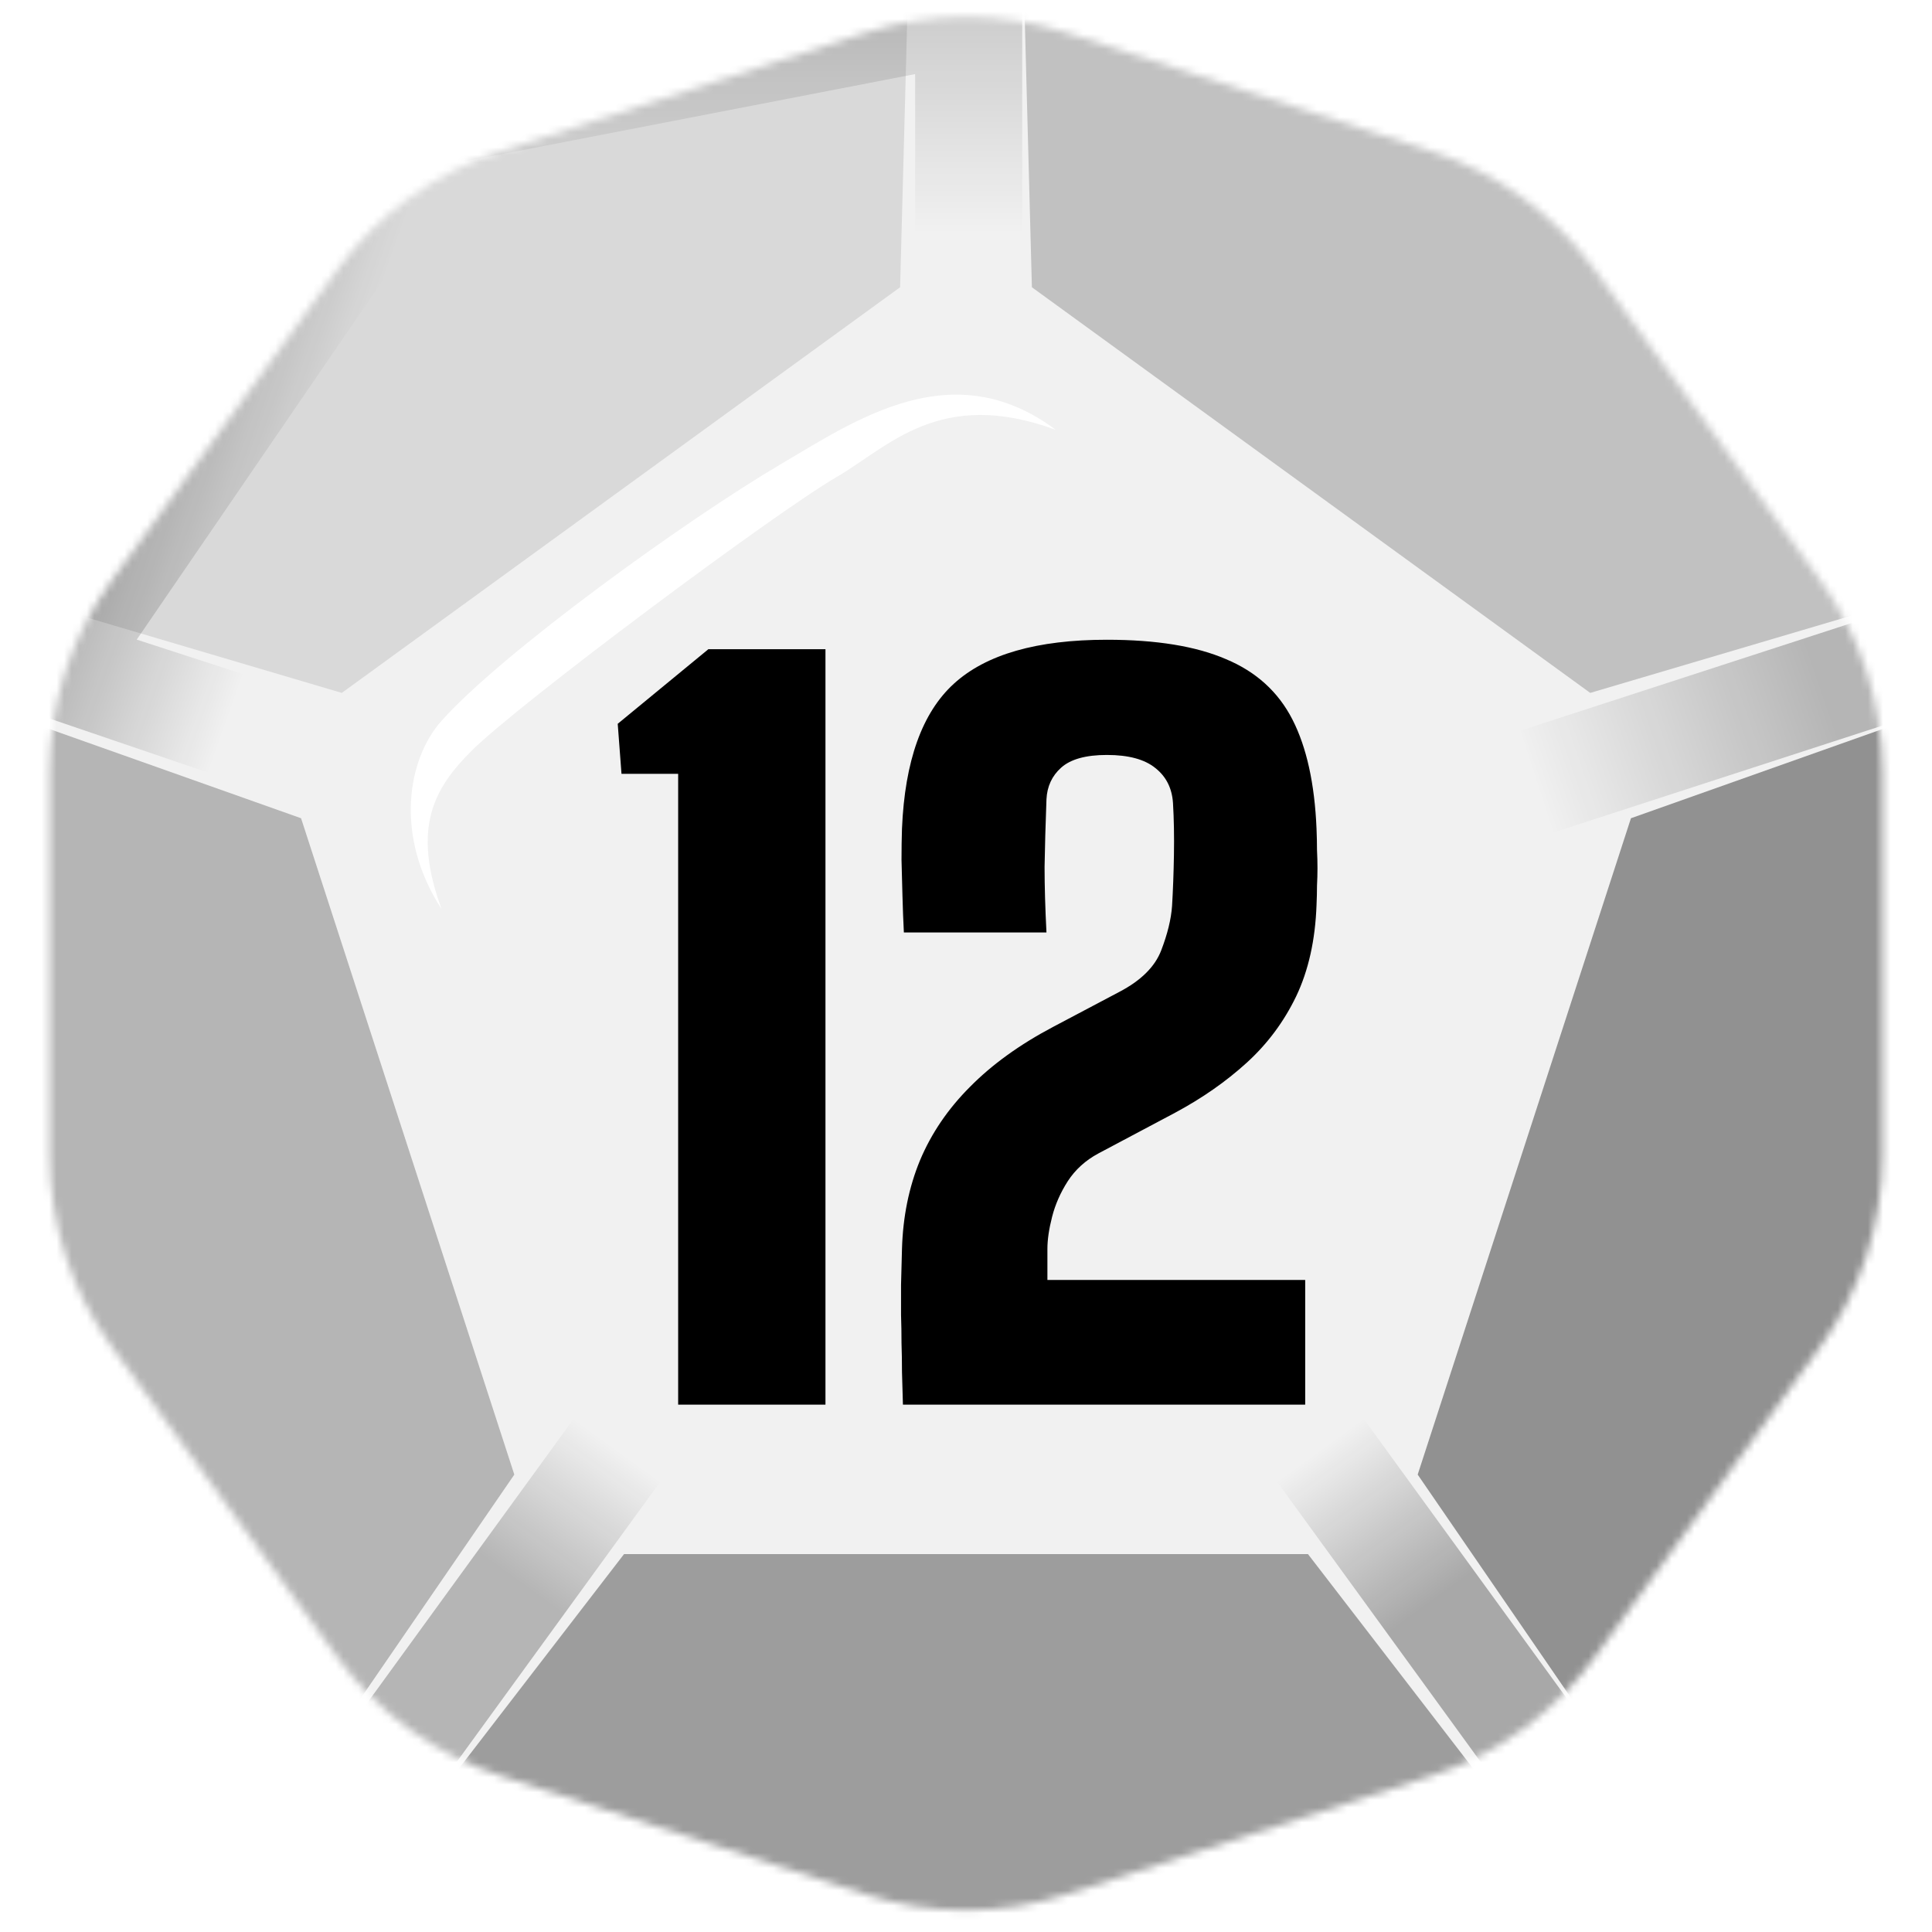 <svg width="256" height="256" viewBox="0 0 256 256" fill="none" xmlns="http://www.w3.org/2000/svg">
<desc>
  wrpg-online.com SWRPG Dice Asset
  Created by: Joshua Ziggas
  Source: https://github.com/swrpg-online/art
  License: CC BY-NC-SA 4.0
</desc><mask id="mask0_112_3622" style="mask-type:luminance" maskUnits="userSpaceOnUse" x="6" y="2" width="244" height="252">
<path d="M114.627 4.345C123.319 1.521 132.682 1.521 141.374 4.345L189.669 20.037C198.361 22.861 205.936 28.365 211.308 35.759L241.156 76.841C246.528 84.235 249.421 93.14 249.421 102.279V153.059C249.421 162.199 246.528 171.103 241.156 178.497L211.308 219.58C205.936 226.973 198.361 232.477 189.669 235.301L141.374 250.993C132.682 253.817 123.319 253.817 114.627 250.993L66.332 235.301C57.64 232.477 50.065 226.973 44.693 219.58L14.845 178.497C9.473 171.103 6.58 162.199 6.58 153.059V102.279C6.58 93.14 9.473 84.235 14.845 76.841L44.693 35.759C50.065 28.365 57.64 22.861 66.332 20.037L114.627 4.345Z" fill="white"/>
</mask>
<g mask="url(#mask0_112_3622)">
<rect width="256" height="256" fill="#F1F1F1"/>
<g filter="url(#filter0_f_112_3622)">
<path d="M50.101 9.815L135.446 -6.134V48.825H121.26V9.815L52.805 23.079L50.101 9.815Z" fill="url(#paint0_linear_112_3622)" fill-opacity="0.15"/>
<rect x="169.169" y="196.272" width="14.185" height="78.02" transform="rotate(-36 169.169 196.272)" fill="url(#paint1_linear_112_3622)" fill-opacity="0.3"/>
<path d="M-5.079 91.241L43.068 14.964L61.461 21.456L18.118 84.752L55.218 96.807L50.835 110.298L-5.079 91.241Z" fill="url(#paint2_linear_112_3622)" fill-opacity="0.25"/>
<rect x="205.87" y="110.298" width="14.185" height="78.02" transform="rotate(-108 205.87 110.298)" fill="url(#paint3_linear_112_3622)" fill-opacity="0.25"/>
<rect x="41.678" y="259.392" width="14.185" height="78.02" transform="rotate(-144 41.678 259.392)" fill="url(#paint4_linear_112_3622)" fill-opacity="0.25"/>
<path d="M173.312 205.927L209.146 252.45L126.5 268.5L46.855 252.45L82.688 205.927L173.312 205.927Z" fill="black" fill-opacity="0.35"/>
<path d="M216.11 108.421L272.06 88.582L261 175L221.455 244.329L187.851 195.392L216.11 108.421Z" fill="black" fill-opacity="0.4"/>
<path d="M136.732 38.062L135.153 -21.281L210.713 14L267.64 74.976L210.713 91.813L136.732 38.062Z" fill="black" fill-opacity="0.2"/>
<path d="M45.287 91.813L-11.639 74.976L45.287 15L120.848 -21.281L119.269 38.062L45.287 91.813Z" fill="black" fill-opacity="0.1"/>
<path d="M68.149 195.392L34.545 244.329L-4 172.5L-16.06 88.582L39.891 108.421L68.149 195.392Z" fill="black" fill-opacity="0.25"/>
</g>
</g>
<path d="M119.643 186.119C119.601 184.576 119.56 183.137 119.518 181.803C119.518 180.468 119.497 179.196 119.455 177.986C119.455 176.735 119.435 175.484 119.393 174.233C119.393 172.981 119.393 171.647 119.393 170.229C119.435 168.769 119.476 167.184 119.518 165.474C119.643 161.22 120.435 157.32 121.895 153.775C123.397 150.188 125.607 146.935 128.527 144.016C131.446 141.055 135.116 138.406 139.537 136.071L148.296 131.441C151.174 129.94 153.03 128.104 153.864 125.936C154.698 123.767 155.178 121.807 155.303 120.055C155.428 117.97 155.511 115.717 155.553 113.298C155.595 110.838 155.553 108.544 155.428 106.417C155.303 104.456 154.531 102.913 153.113 101.787C151.695 100.619 149.547 100.035 146.669 100.035C143.875 100.035 141.852 100.598 140.601 101.725C139.391 102.809 138.745 104.206 138.662 105.916C138.536 109.294 138.453 112.276 138.411 114.862C138.411 117.406 138.495 120.305 138.662 123.558H119.768C119.685 121.932 119.622 120.305 119.58 118.679C119.539 117.01 119.497 115.425 119.455 113.924C119.455 112.422 119.476 111.046 119.518 109.795C119.893 100.828 122.187 94.426 126.4 90.589C130.654 86.71 137.41 84.77 146.669 84.77C153.217 84.77 158.473 85.626 162.435 87.335C166.439 89.004 169.379 91.673 171.256 95.343C173.133 99.014 174.196 103.831 174.446 109.795C174.488 110.796 174.509 111.734 174.509 112.61C174.551 113.444 174.572 114.258 174.572 115.05C174.572 115.801 174.551 116.572 174.509 117.365C174.509 118.157 174.488 119.012 174.446 119.93C174.28 124.559 173.383 128.584 171.756 132.004C170.13 135.382 167.94 138.323 165.187 140.825C162.435 143.328 159.265 145.538 155.678 147.457L145.543 152.837C143.833 153.754 142.478 154.985 141.477 156.528C140.518 158.029 139.829 159.593 139.412 161.22C138.995 162.847 138.787 164.265 138.787 165.474V169.603H172.945V186.119H119.643Z" fill="black"/>
<path d="M89.859 186.119V102.538H82.352L81.851 95.906L93.863 86.022H109.378V186.119H89.859Z" fill="black"/>
<g filter="url(#filter1_f_112_3622)">
<path d="M62.493 99.478C57.484 104.467 54.558 109.683 58.509 120.454C52.248 110.816 53.955 100.612 58.508 95.51C66.601 86.442 90.952 68.866 103.474 61.496C113.492 55.6 126.241 46.757 139.902 56.961C124.534 51.292 117.704 59.229 110.873 63.197C102.632 67.985 68.754 93.243 62.493 99.478Z" fill="white"/>
</g>
<defs>
<filter id="filter0_f_112_3622" x="-26.88" y="-32.1" width="317.771" height="311.42" filterUnits="userSpaceOnUse" color-interpolation-filters="sRGB">
<feFlood flood-opacity="0" result="BackgroundImageFix"/>
<feBlend mode="normal" in="SourceGraphic" in2="BackgroundImageFix" result="shape"/>
<feGaussianBlur stdDeviation="5.41" result="effect1_foregroundBlur_112_3622"/>
</filter>
<filter id="filter1_f_112_3622" x="49.019" y="46.882" width="96.293" height="78.982" filterUnits="userSpaceOnUse" color-interpolation-filters="sRGB">
<feFlood flood-opacity="0" result="BackgroundImageFix"/>
<feBlend mode="normal" in="SourceGraphic" in2="BackgroundImageFix" result="shape"/>
<feGaussianBlur stdDeviation="2.705" result="effect1_foregroundBlur_112_3622"/>
</filter>
<linearGradient id="paint0_linear_112_3622" x1="128.353" y1="-29.195" x2="128.353" y2="48.825" gradientUnits="userSpaceOnUse">
<stop offset="0.4"/>
<stop offset="0.771" stop-opacity="0"/>
</linearGradient>
<linearGradient id="paint1_linear_112_3622" x1="176.262" y1="196.272" x2="176.275" y2="252.046" gradientUnits="userSpaceOnUse">
<stop stop-opacity="0"/>
<stop offset="0.445"/>
</linearGradient>
<linearGradient id="paint2_linear_112_3622" x1="52.243" y1="103.558" x2="6.823" y2="87.454" gradientUnits="userSpaceOnUse">
<stop offset="0.488" stop-opacity="0"/>
<stop offset="1"/>
</linearGradient>
<linearGradient id="paint3_linear_112_3622" x1="216.761" y1="109.73" x2="217.402" y2="150.48" gradientUnits="userSpaceOnUse">
<stop stop-opacity="0"/>
<stop offset="1"/>
</linearGradient>
<linearGradient id="paint4_linear_112_3622" x1="48.77" y1="337.412" x2="48.678" y2="291.64" gradientUnits="userSpaceOnUse">
<stop stop-opacity="0"/>
<stop offset="0.483"/>
</linearGradient>
</defs>
</svg>
